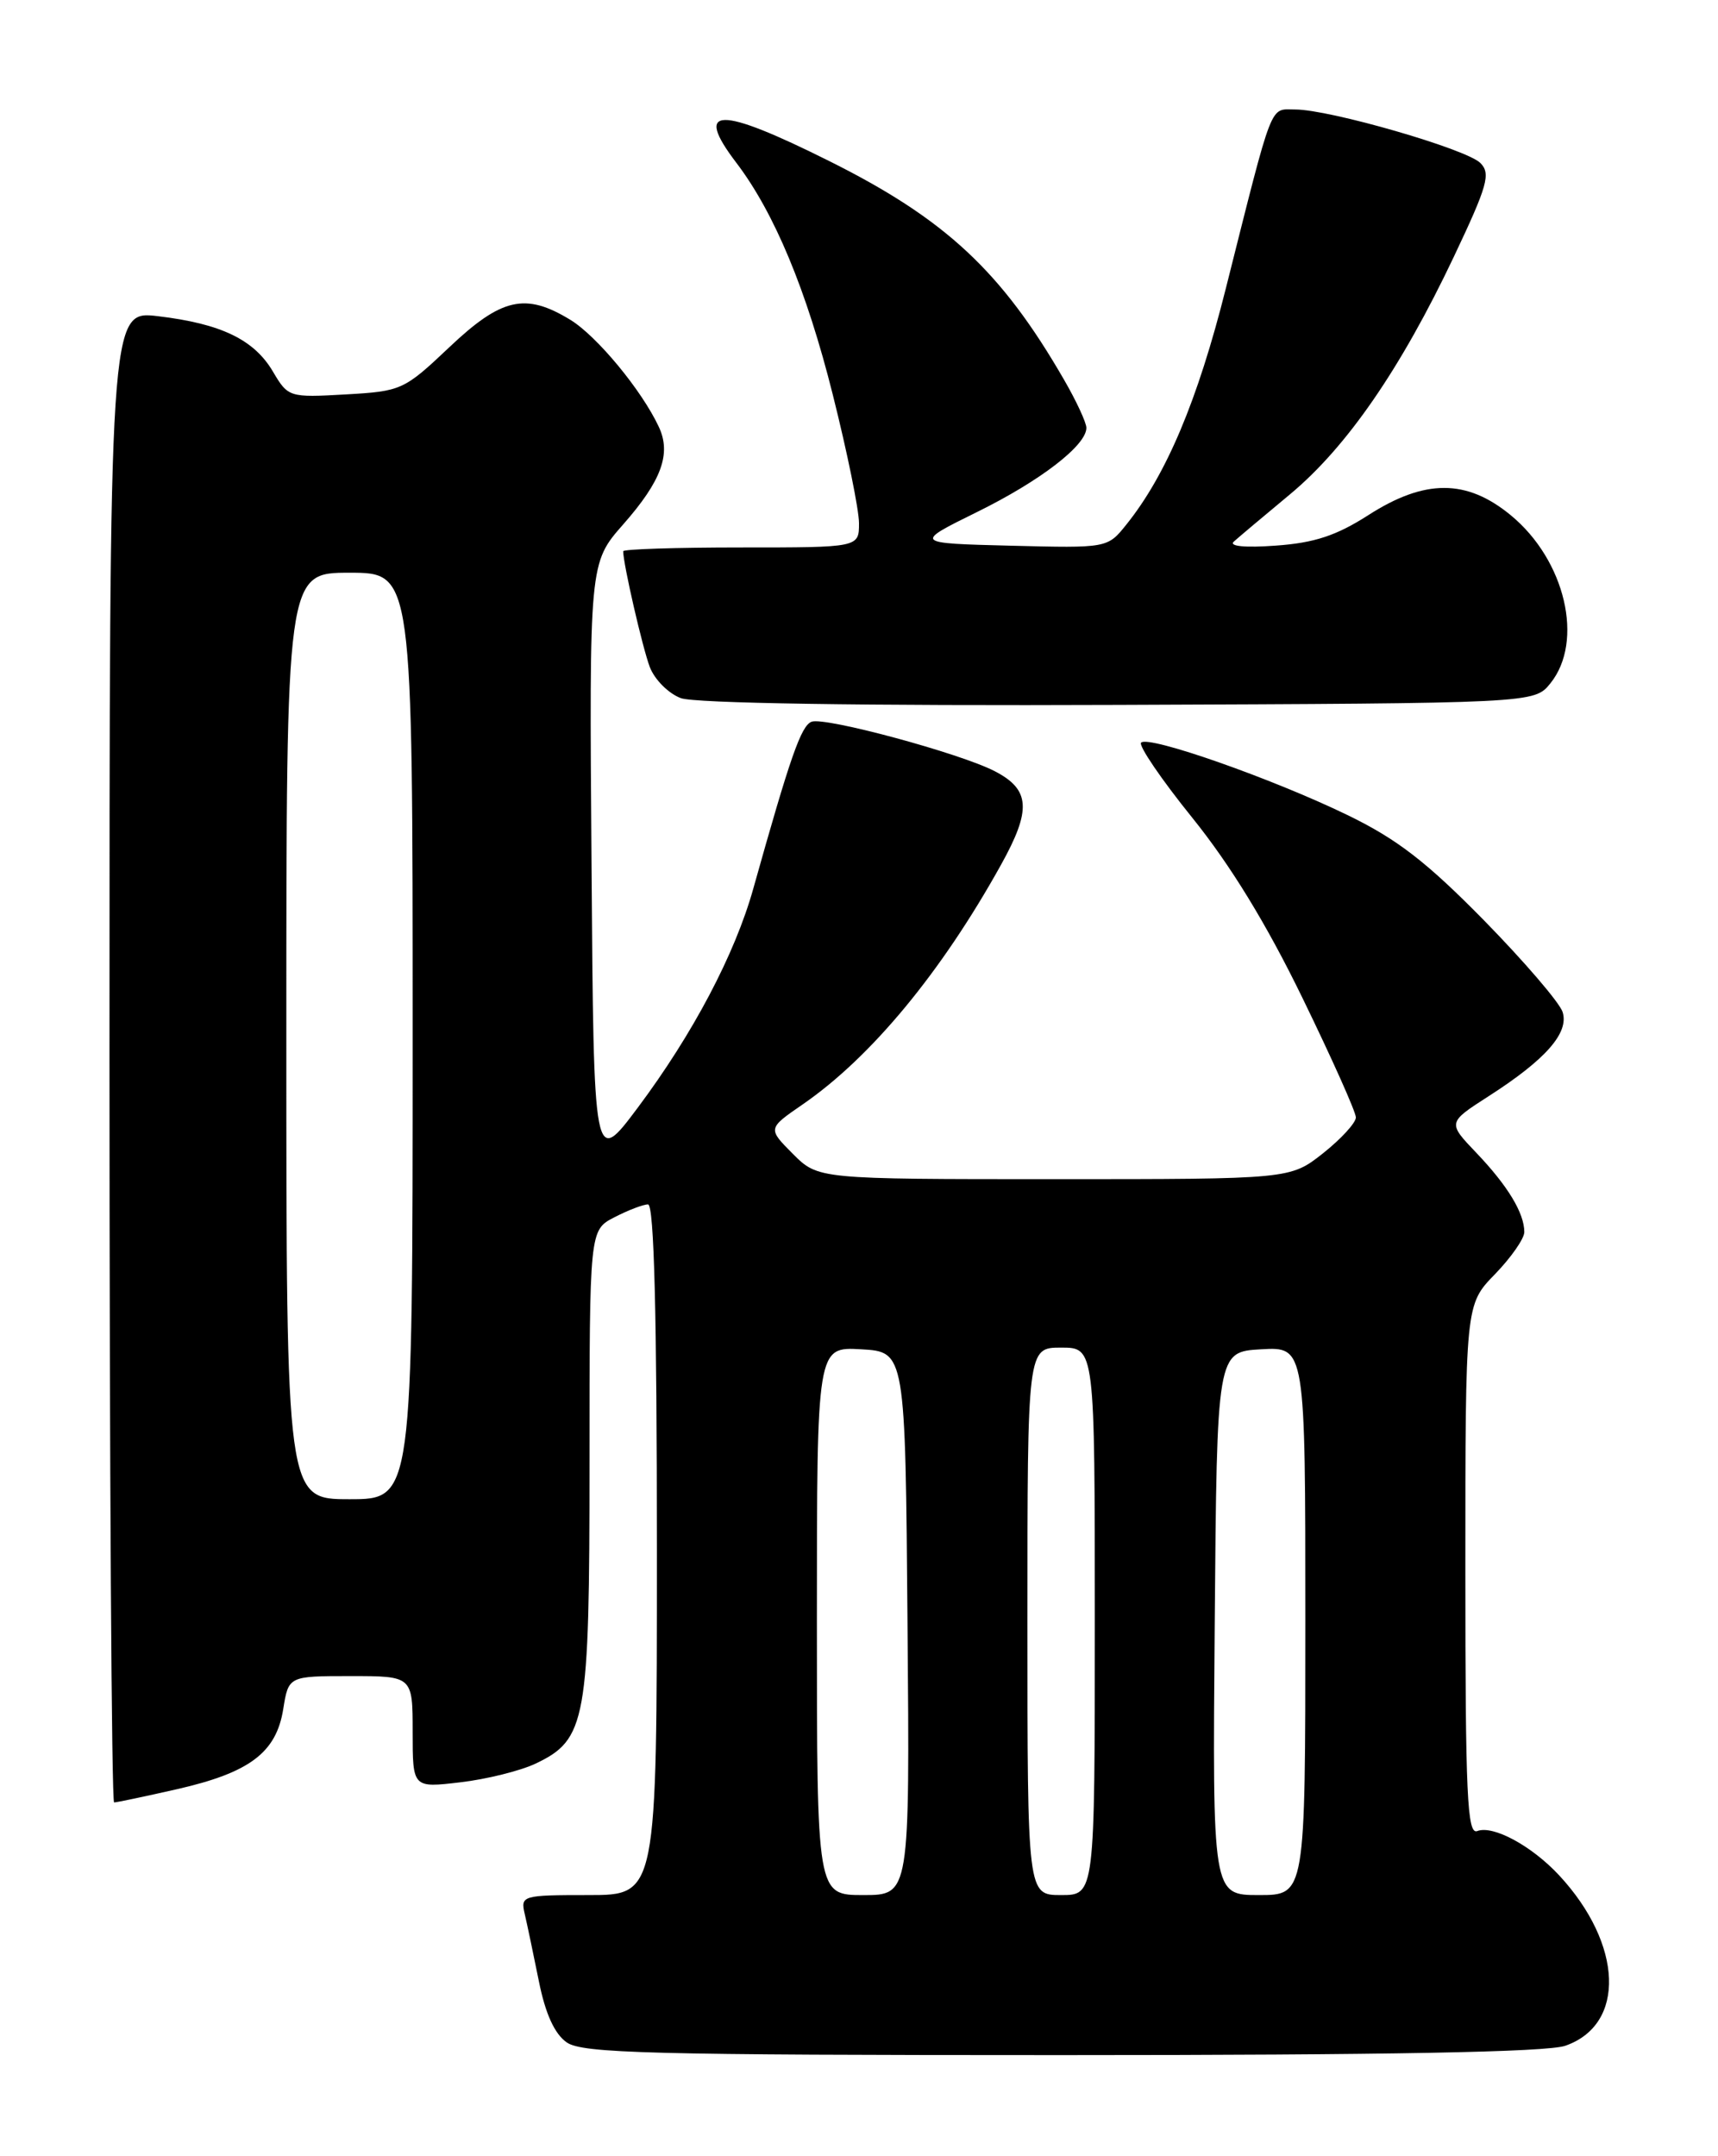 <?xml version="1.0" encoding="UTF-8" standalone="no"?>
<!DOCTYPE svg PUBLIC "-//W3C//DTD SVG 1.1//EN" "http://www.w3.org/Graphics/SVG/1.1/DTD/svg11.dtd" >
<svg xmlns="http://www.w3.org/2000/svg" xmlns:xlink="http://www.w3.org/1999/xlink" version="1.1" viewBox="0 0 204 256">
 <g >
 <path fill="currentColor"
d=" M 185.87 242.89 C 193.08 240.38 192.73 230.84 185.14 222.66 C 181.89 219.16 177.29 216.67 175.41 217.40 C 174.22 217.85 174.00 213.13 174.00 186.42 C 174.00 154.90 174.00 154.90 177.50 151.30 C 179.43 149.31 181.00 147.06 181.00 146.28 C 181.00 144.03 179.03 140.78 175.32 136.89 C 171.88 133.29 171.88 133.29 176.75 130.16 C 183.55 125.80 186.33 122.63 185.55 120.16 C 185.20 119.05 180.99 114.15 176.21 109.27 C 169.38 102.32 165.88 99.62 160.00 96.77 C 151.08 92.44 136.38 87.28 135.50 88.17 C 135.16 88.51 137.90 92.54 141.59 97.11 C 146.11 102.72 150.38 109.69 154.65 118.47 C 158.14 125.64 161.00 132.02 161.00 132.67 C 161.00 133.31 159.25 135.22 157.11 136.92 C 153.21 140.00 153.21 140.00 125.18 140.00 C 97.15 140.00 97.15 140.00 94.15 137.00 C 91.15 133.99 91.15 133.99 95.32 131.12 C 103.43 125.53 111.77 115.45 118.86 102.68 C 122.50 96.14 122.34 93.74 118.11 91.56 C 114.00 89.43 97.93 85.09 96.37 85.69 C 95.12 86.17 93.83 89.88 89.45 105.50 C 87.27 113.29 82.28 122.75 75.74 131.50 C 70.50 138.50 70.50 138.50 70.24 102.67 C 69.97 66.84 69.97 66.84 74.01 62.25 C 78.55 57.09 79.73 53.87 78.23 50.68 C 76.20 46.33 70.87 39.89 67.72 37.97 C 62.39 34.72 59.55 35.36 53.36 41.22 C 47.97 46.32 47.67 46.45 41.04 46.83 C 34.34 47.21 34.21 47.17 32.41 44.12 C 30.17 40.32 26.25 38.43 18.75 37.54 C 13.00 36.86 13.00 36.86 13.00 125.43 C 13.00 174.14 13.25 214.00 13.55 214.00 C 13.86 214.00 17.21 213.29 21.01 212.43 C 29.65 210.46 32.80 208.09 33.63 202.93 C 34.26 199.00 34.26 199.00 41.63 199.00 C 49.00 199.00 49.00 199.00 49.00 205.64 C 49.00 212.28 49.00 212.28 54.66 211.61 C 57.77 211.25 61.78 210.25 63.58 209.40 C 69.62 206.53 70.00 204.39 70.00 173.62 C 70.00 146.05 70.00 146.05 72.95 144.53 C 74.57 143.69 76.37 143.00 76.95 143.00 C 77.67 143.00 78.00 156.04 78.00 184.00 C 78.00 225.00 78.00 225.00 69.89 225.00 C 61.99 225.00 61.80 225.06 62.31 227.25 C 62.60 228.49 63.35 232.08 63.99 235.24 C 64.76 239.09 65.85 241.48 67.29 242.49 C 69.15 243.79 77.22 244.00 126.07 244.00 C 164.84 244.00 183.70 243.65 185.87 242.89 Z  M 184.09 81.14 C 188.13 76.14 185.87 66.51 179.40 61.18 C 174.15 56.85 169.18 56.85 162.45 61.18 C 158.69 63.59 156.06 64.46 151.50 64.78 C 147.88 65.05 145.90 64.86 146.50 64.31 C 147.05 63.81 150.06 61.28 153.19 58.68 C 159.92 53.08 166.33 43.78 172.64 30.47 C 176.64 22.03 177.04 20.61 175.78 19.35 C 174.12 17.69 157.88 13.00 153.80 13.00 C 150.72 13.00 151.26 11.61 145.55 34.28 C 142.21 47.56 138.49 56.38 133.74 62.29 C 131.50 65.08 131.50 65.08 120.00 64.79 C 108.50 64.50 108.50 64.50 116.00 60.80 C 123.54 57.09 129.00 52.88 129.00 50.80 C 129.00 50.18 127.81 47.61 126.35 45.09 C 118.92 32.21 112.28 26.02 98.48 19.13 C 85.33 12.56 82.32 12.61 87.43 19.32 C 91.94 25.24 95.78 34.45 98.89 46.87 C 100.60 53.67 102.00 60.54 102.00 62.12 C 102.00 65.00 102.00 65.00 88.00 65.00 C 80.30 65.00 74.00 65.20 74.00 65.45 C 74.00 66.96 76.30 76.94 77.16 79.20 C 77.73 80.69 79.39 82.35 80.85 82.89 C 82.49 83.50 102.26 83.81 132.84 83.69 C 182.18 83.50 182.18 83.50 184.09 81.14 Z  M 97.00 192.45 C 97.00 159.90 97.00 159.90 102.25 160.20 C 107.50 160.50 107.50 160.50 107.76 192.75 C 108.03 225.00 108.03 225.00 102.51 225.00 C 97.00 225.00 97.00 225.00 97.00 192.45 Z  M 122.00 192.50 C 122.00 160.00 122.00 160.00 126.00 160.00 C 130.00 160.00 130.00 160.00 130.00 192.50 C 130.00 225.00 130.00 225.00 126.00 225.00 C 122.00 225.00 122.00 225.00 122.00 192.50 Z  M 144.24 192.75 C 144.50 160.50 144.50 160.50 149.75 160.20 C 155.00 159.90 155.00 159.90 155.00 192.45 C 155.00 225.00 155.00 225.00 149.49 225.00 C 143.97 225.00 143.97 225.00 144.24 192.75 Z  M 34.00 123.00 C 34.00 68.00 34.00 68.00 41.50 68.00 C 49.00 68.00 49.00 68.00 49.00 123.00 C 49.00 178.00 49.00 178.00 41.50 178.00 C 34.00 178.00 34.00 178.00 34.00 123.00 Z "/>
</g>
</svg>
